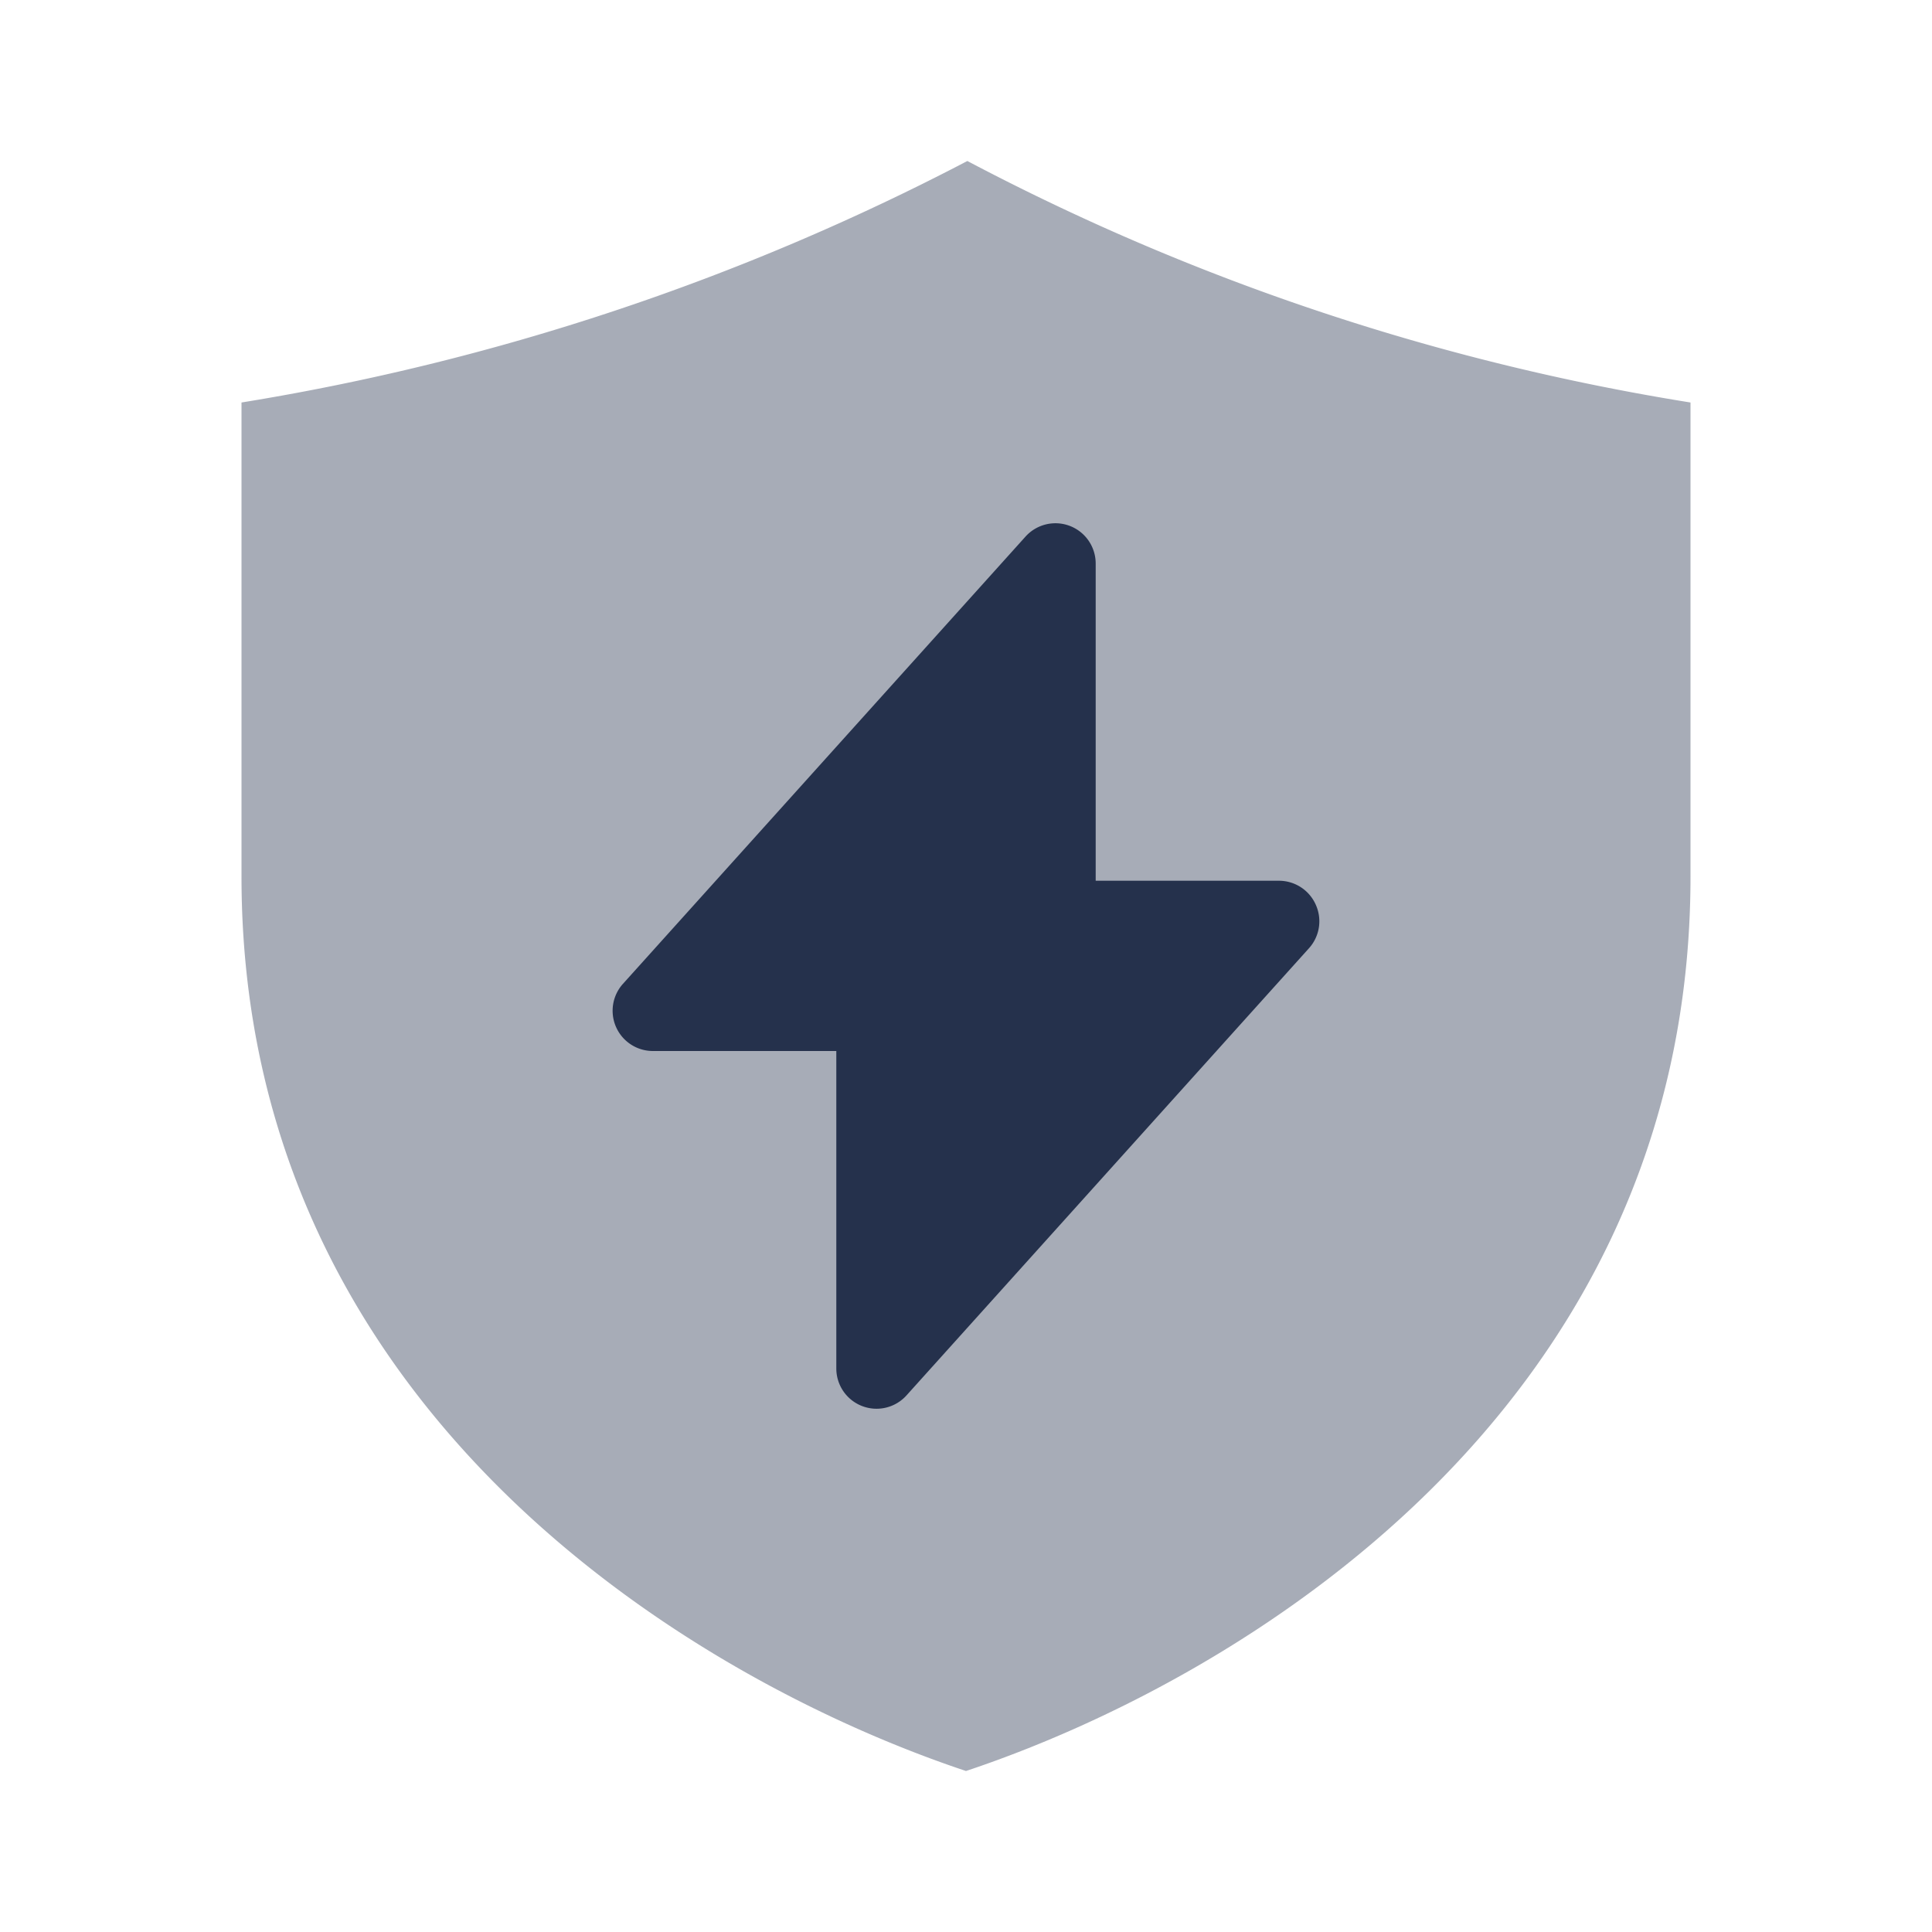 <svg id="Layer" xmlns="http://www.w3.org/2000/svg" viewBox="0 0 24 24">
    <defs>
        <style>.cls-1,.cls-2{fill:#25314c;}.cls-1{opacity:0.4;}</style>
    </defs>
    <g id="shield-bolt">
        <path class="cls-1"     d="M21,5a29.088,29.088,0,0,1-8.983-3A29.729,29.729,0,0,1,3,5v5.889c0,6.667,5.667,10,9,11.111,3.333-1.111,9-4.444,9-11.111Z"/>
        <path class="cls-2"     d="M16.346,11.241a.5.5,0,0,0-.457-.3H13.611V7a.5.5,0,0,0-.872-.334l-5,5.555a.5.5,0,0,0,.372.835h2.278V17a.5.5,0,0,0,.872.334l5-5.555A.5.5,0,0,0,16.346,11.241Z"/>
    </g>
</svg>